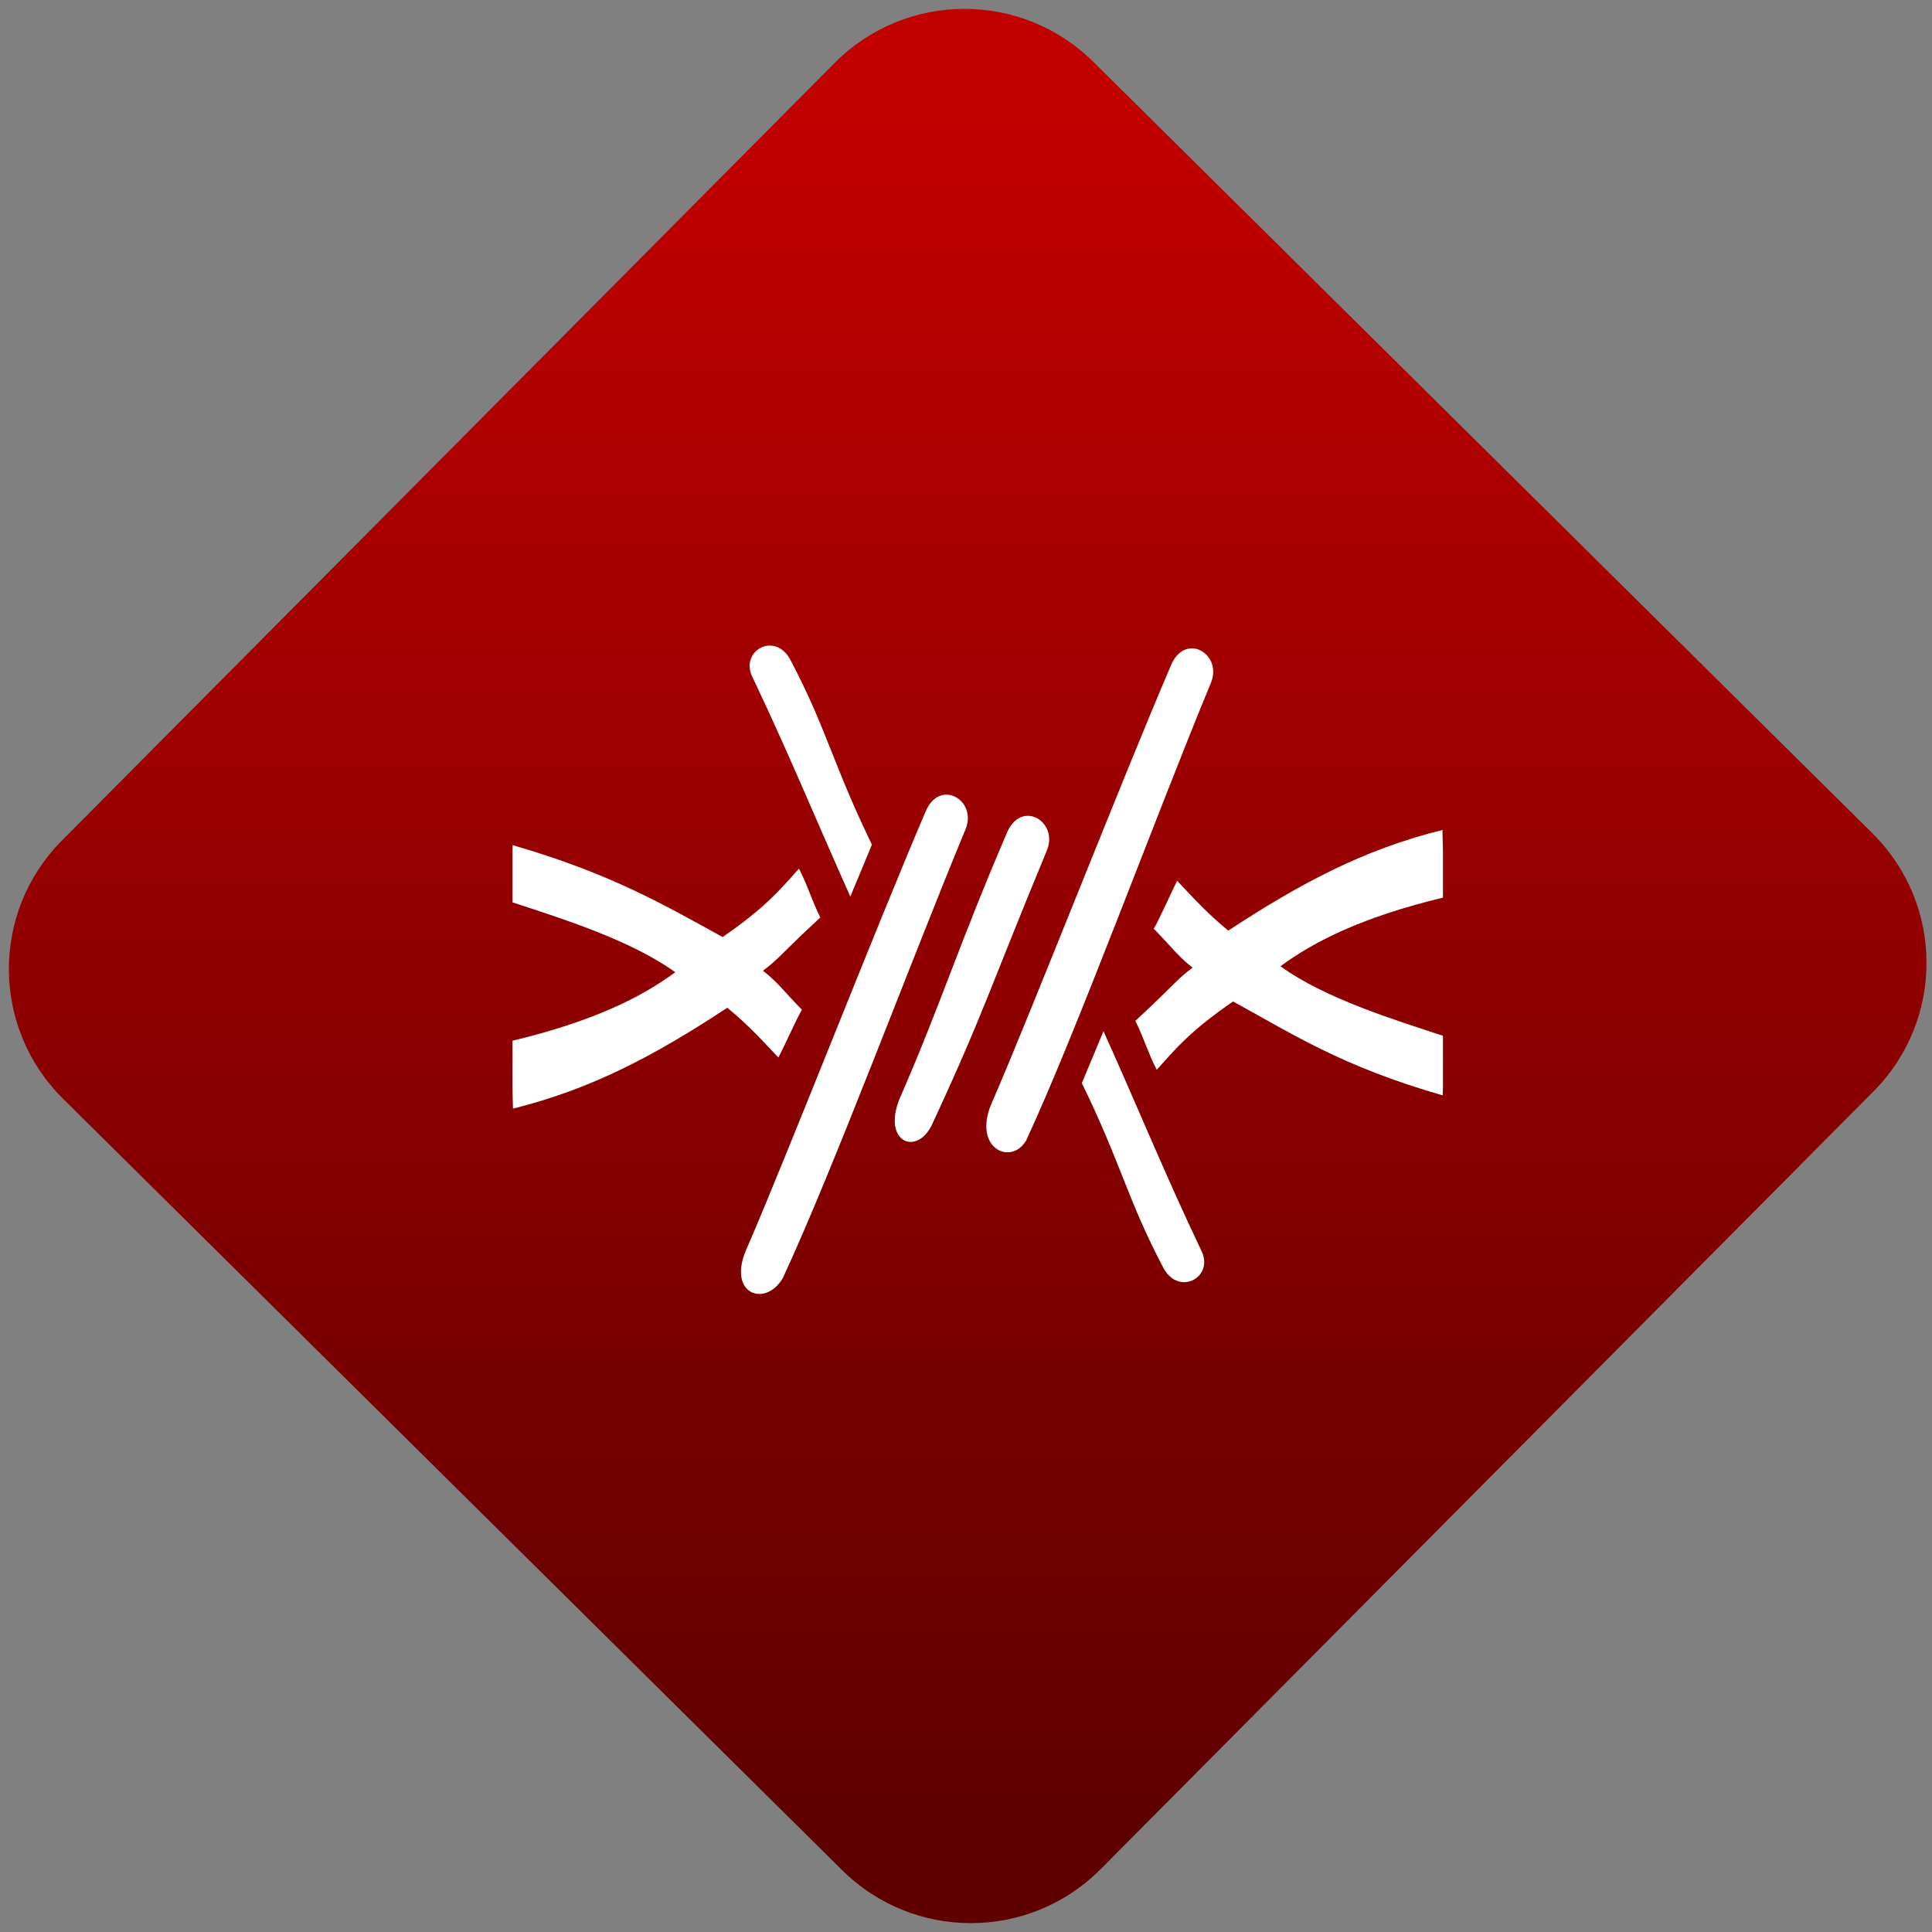<svg width="64" height="64" viewBox="0 0 64 64" version="1.1"><rect x="0" y="0" width="64" height="64" fill="#808080" stroke="none"/><defs><linearGradient id="linear-pattern-0" gradientUnits="userSpaceOnUse" x1="0" y1="0" x2="0" y2="1" gradientTransform="matrix(60, 0, 0, 56, 0, 4)"><stop offset="0" stop-color="#c10000" stop-opacity="1"/><stop offset="1" stop-color="#5f0000" stop-opacity="1"/></linearGradient></defs><path fill="url(#linear-pattern-0)" fill-opacity="1" d="M 36.219 2.051 L 62.027 27.605 C 64.402 29.957 64.418 33.785 62.059 36.156 L 36.461 61.918 C 34.105 64.289 30.27 64.305 27.895 61.949 L 2.086 36.395 C -0.289 34.043 -0.305 30.215 2.051 27.844 L 27.652 2.082 C 30.008 -0.289 33.844 -0.305 36.219 2.051 Z M 36.219 2.051 " /><g transform="matrix(1.008,0,0,1.003,16.221,16.077)"><path fill-rule="nonzero" fill="rgb(100%, 100%, 100%)" fill-opacity="1" d="M 31.32 20.148 C 31.32 20.051 31.328 19.977 31.328 19.875 L 31.328 18.18 C 29.75 17.656 27.445 16.949 25.988 15.883 C 27.102 15.062 28.648 14.27 31.328 13.617 L 31.328 12.125 C 31.328 11.852 31.312 11.648 31.312 11.383 C 28.715 12.027 26.625 13.156 24.273 14.707 C 23.586 14.141 23.148 13.652 22.594 13.062 C 22.414 13.406 21.984 14.387 21.824 14.645 C 22.402 15.234 22.641 15.578 23.102 15.93 C 22.547 16.344 22.539 16.461 21.219 17.688 C 21.492 18.234 21.645 18.77 21.922 19.305 C 22.562 18.582 23.047 18.004 24.43 17.047 C 26.344 18.094 27.984 19.188 31.32 20.148 Z M 20.172 18.027 C 19.945 18.57 19.801 18.934 19.461 19.742 C 20.766 22.434 20.953 23.582 22.156 25.875 C 22.672 26.789 23.828 26.137 23.383 25.266 C 22.164 22.688 21.438 20.859 20.172 18.027 Z M 9.641 26.168 C 9.066 27.188 7.734 26.715 8.48 25.133 C 9.789 22.094 12.727 14.523 14.32 10.789 C 14.781 9.66 16.016 10.391 15.648 11.336 C 13.805 15.805 11.328 22.508 9.641 26.168 Z M 17.633 21.633 C 17.133 22.504 15.797 21.883 16.543 20.301 C 17.852 17.262 20.789 9.691 22.383 5.961 C 22.844 4.828 24.078 5.555 23.711 6.504 C 21.867 10.973 19.32 17.977 17.633 21.633 Z M 14.562 21.059 C 14.055 22.227 12.797 21.68 13.543 20.094 C 14.852 17.062 15.398 15.227 16.992 11.492 C 17.453 10.359 18.688 11.086 18.32 12.039 C 16.477 16.504 16.25 17.402 14.562 21.059 Z M 0.754 11.883 C 0.754 11.969 0.75 12.031 0.75 12.125 L 0.75 13.773 C 2.336 14.297 4.648 15.023 6.098 16.082 C 4.984 16.906 3.43 17.695 0.75 18.344 L 0.75 19.875 C 0.75 20.141 0.762 20.332 0.766 20.586 C 3.367 19.938 5.461 18.809 7.809 17.254 C 8.5 17.824 8.938 18.312 9.488 18.898 C 9.672 18.555 10.102 17.578 10.262 17.32 C 9.684 16.727 9.441 16.383 8.98 16.031 C 9.535 15.617 9.543 15.5 10.867 14.273 C 10.594 13.73 10.441 13.191 10.164 12.66 C 9.523 13.383 9.039 13.961 7.656 14.918 C 5.766 13.879 4.016 12.832 0.754 11.883 Z M 11.852 13.582 C 12.078 13.043 12.227 12.676 12.562 11.867 C 11.262 9.176 11.074 8.031 9.867 5.734 C 9.355 4.82 8.203 5.477 8.641 6.344 C 9.859 8.922 10.594 10.75 11.852 13.582 Z M 11.852 13.582 "/></g></svg>
